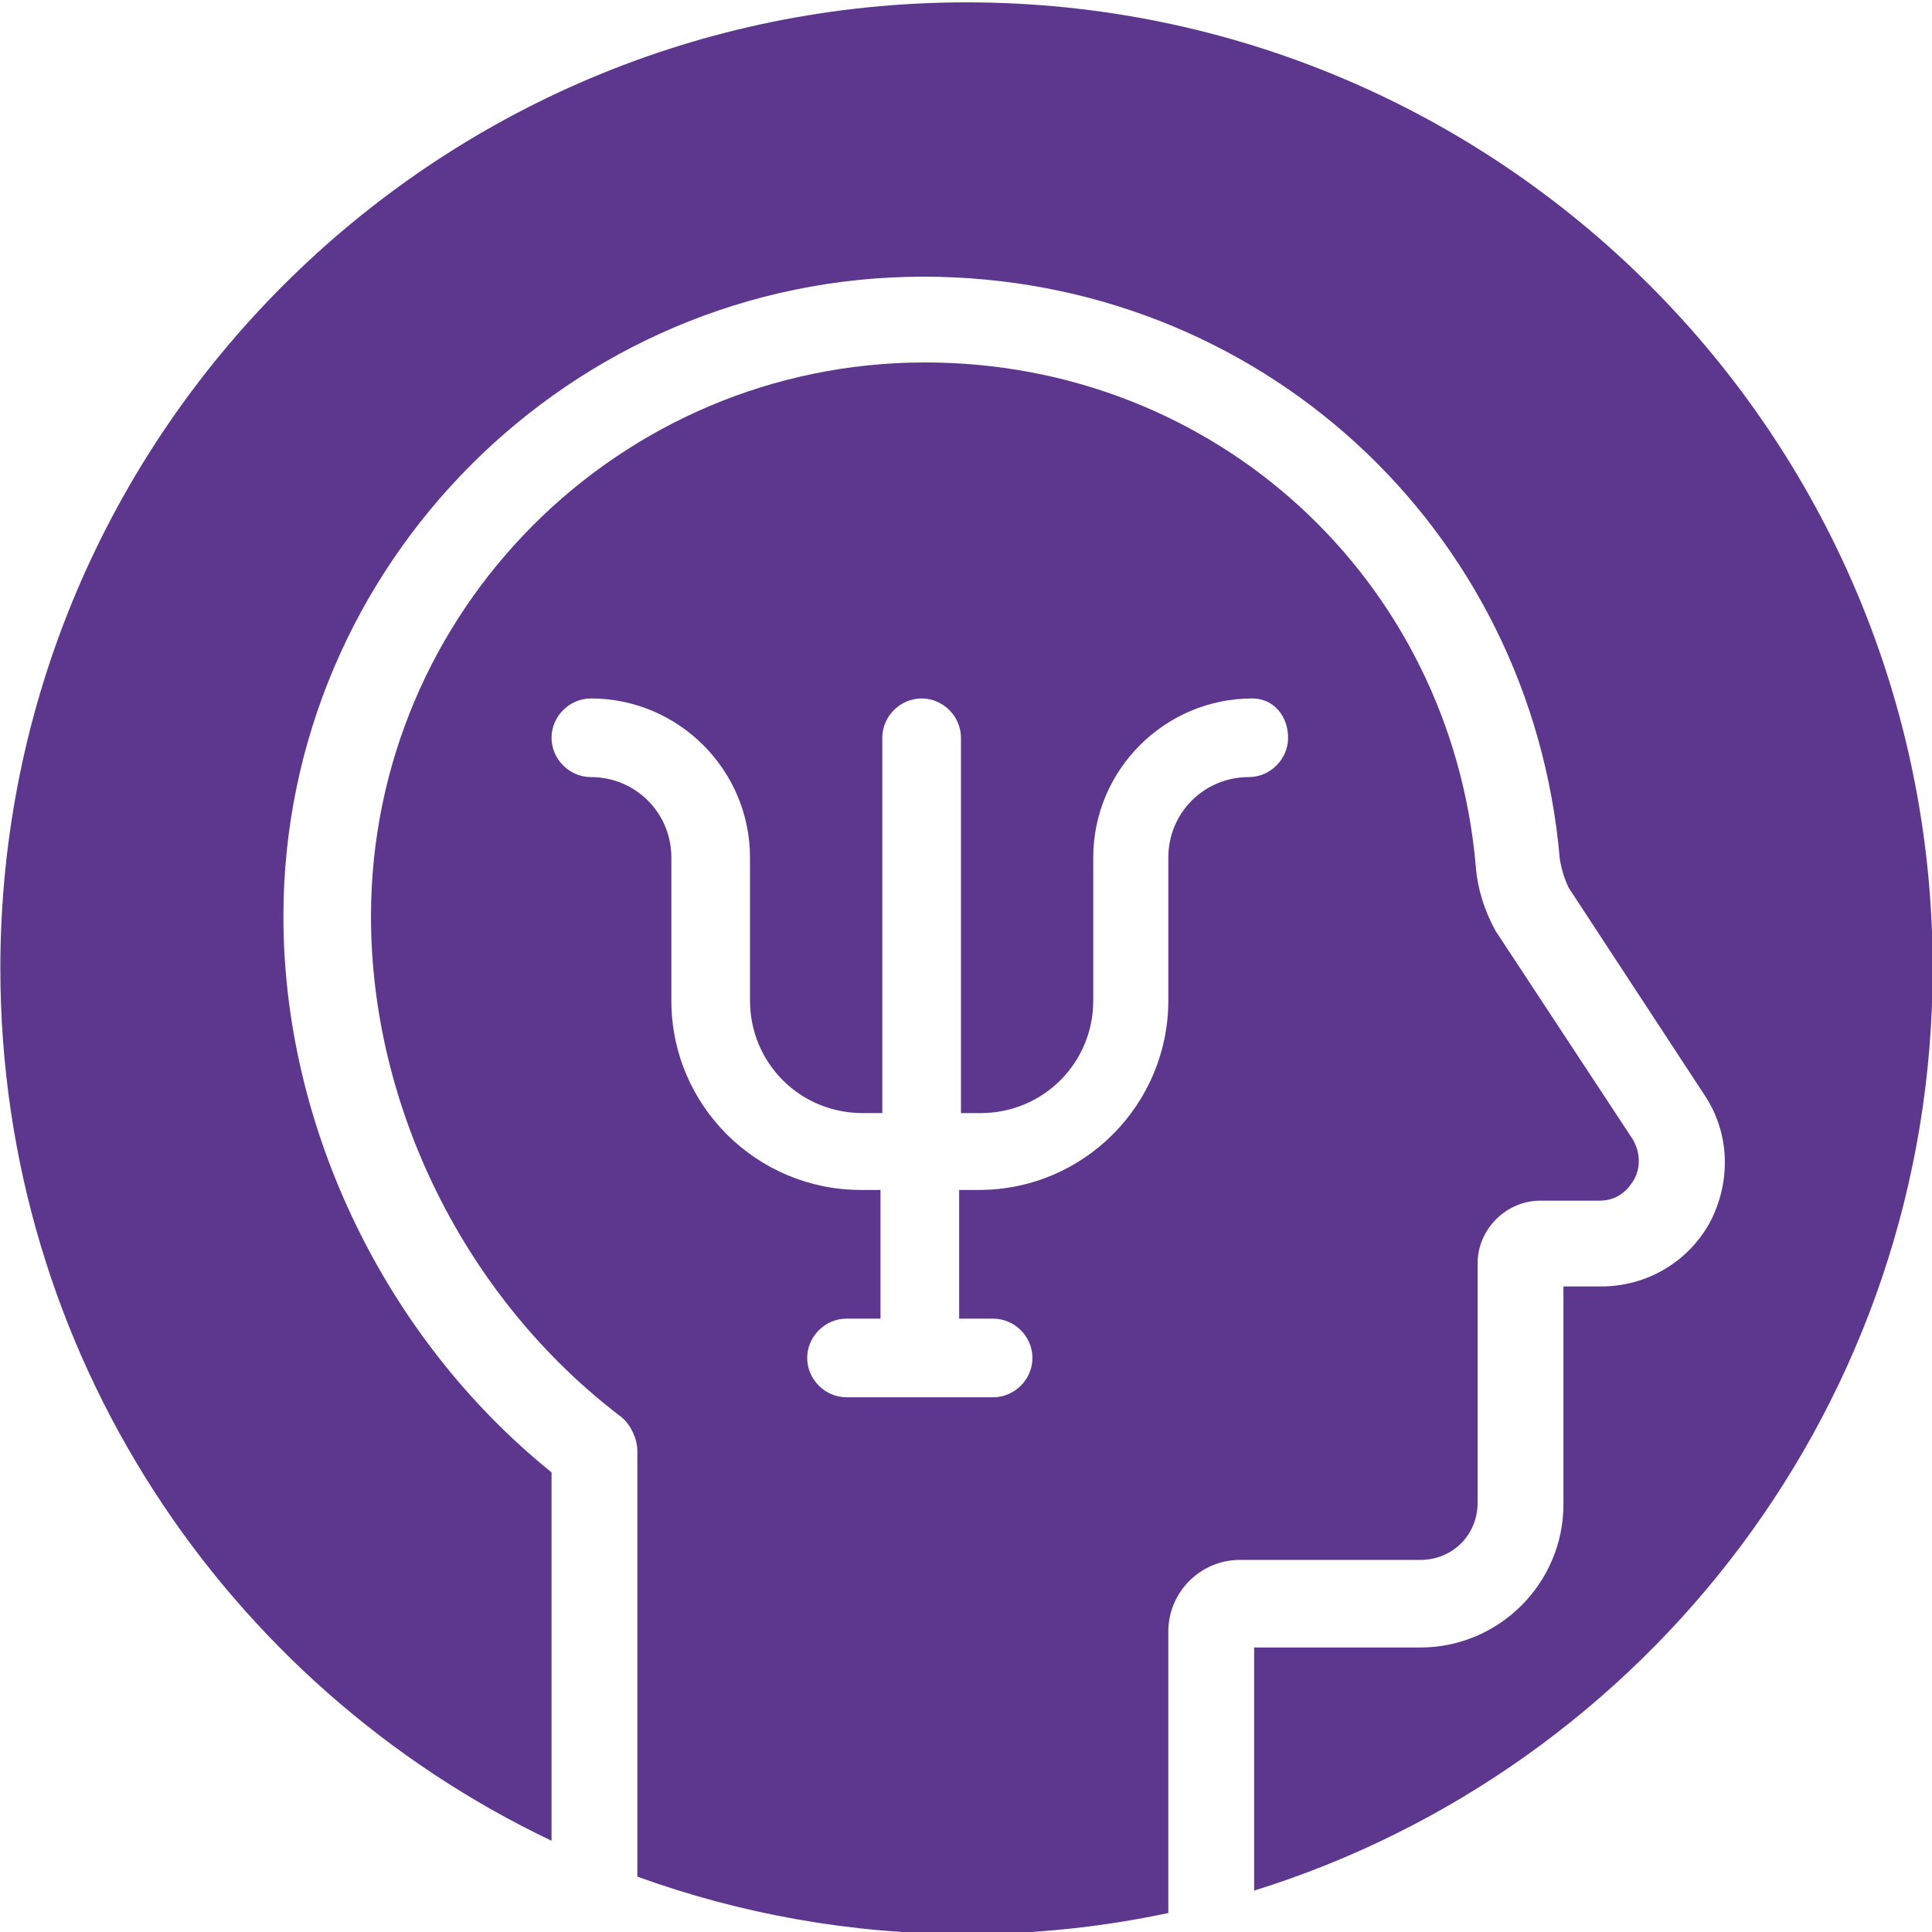 <?xml version="1.0" encoding="UTF-8" standalone="no"?>
<!DOCTYPE svg PUBLIC "-//W3C//DTD SVG 1.1//EN" "http://www.w3.org/Graphics/SVG/1.1/DTD/svg11.dtd">
<svg width="100%" height="100%" viewBox="0 0 50 50" version="1.1" xmlns="http://www.w3.org/2000/svg" xmlns:xlink="http://www.w3.org/1999/xlink" xml:space="preserve" xmlns:serif="http://www.serif.com/" style="fill-rule:evenodd;clip-rule:evenodd;stroke-linejoin:round;stroke-miterlimit:2;">
    <g transform="matrix(1,0,0,1,-79.5,-358.5)">
        <g transform="matrix(1,0,0,1.639,25,-139.877)">
            <g transform="matrix(1.064,0,0,0.649,-1.883,245.701)">
                <path d="M81.409,136.486C79.826,136.823 78.184,137 76.5,137C73.689,137 70.993,136.506 68.494,135.601L68.494,125.243C68.494,124.938 68.32,124.591 68.103,124.417C64.32,121.547 62.015,116.894 62.015,112.241C62.015,104.805 68.06,98.761 75.495,98.761C82.54,98.761 88.279,104.023 88.888,111.024C88.932,111.589 89.106,112.111 89.367,112.589L92.715,117.677C92.976,118.155 92.802,118.546 92.715,118.677C92.628,118.807 92.41,119.155 91.889,119.155L90.454,119.155C89.627,119.155 88.932,119.851 88.932,120.677L88.932,126.504C88.932,127.287 88.323,127.895 87.54,127.895L83.148,127.895C82.192,127.895 81.409,128.678 81.409,129.635L81.409,136.486ZM83.453,106.936C81.322,106.936 79.583,108.675 79.583,110.806L79.583,114.285C79.583,115.807 78.365,117.024 76.843,117.024L76.365,117.024L76.365,107.893C76.365,107.371 75.93,106.936 75.408,106.936C74.887,106.936 74.452,107.371 74.452,107.893L74.452,117.024L73.973,117.024C72.451,117.024 71.234,115.807 71.234,114.285L71.234,110.806C71.234,108.675 69.495,106.936 67.364,106.936C66.842,106.936 66.407,107.371 66.407,107.893C66.407,108.415 66.842,108.849 67.364,108.849C68.451,108.849 69.321,109.719 69.321,110.806L69.321,114.285C69.321,116.85 71.408,118.894 73.93,118.894L74.408,118.894L74.408,122.025L73.582,122.025C73.06,122.025 72.625,122.46 72.625,122.982C72.625,123.503 73.06,123.938 73.582,123.938L77.148,123.938C77.669,123.938 78.104,123.503 78.104,122.982C78.104,122.46 77.669,122.025 77.148,122.025L76.321,122.025L76.321,118.894L76.8,118.894C79.365,118.894 81.409,116.807 81.409,114.285L81.409,110.806C81.409,109.719 82.279,108.849 83.366,108.849C83.888,108.849 84.322,108.415 84.322,107.893C84.322,107.371 83.975,106.936 83.453,106.936ZM66.407,134.728C58.479,130.952 53,122.866 53,113.5C53,100.521 63.521,90 76.5,90C89.479,90 100,100.521 100,113.5C100,124.042 93.058,132.963 83.496,135.941L83.496,130.026L87.54,130.026C89.454,130.026 91.019,128.461 91.019,126.547L91.019,121.242L91.932,121.242C93.063,121.242 94.063,120.634 94.585,119.677C95.106,118.677 95.063,117.503 94.454,116.59L91.149,111.545C91.062,111.371 90.975,111.111 90.932,110.85C90.236,102.762 83.583,96.674 75.452,96.674C66.886,96.674 59.885,103.675 59.885,112.241C59.885,117.372 62.363,122.503 66.407,125.765L66.407,134.728Z" style="fill:rgb(93,55,141);"/>
            </g>
        </g>
    </g>
</svg>
